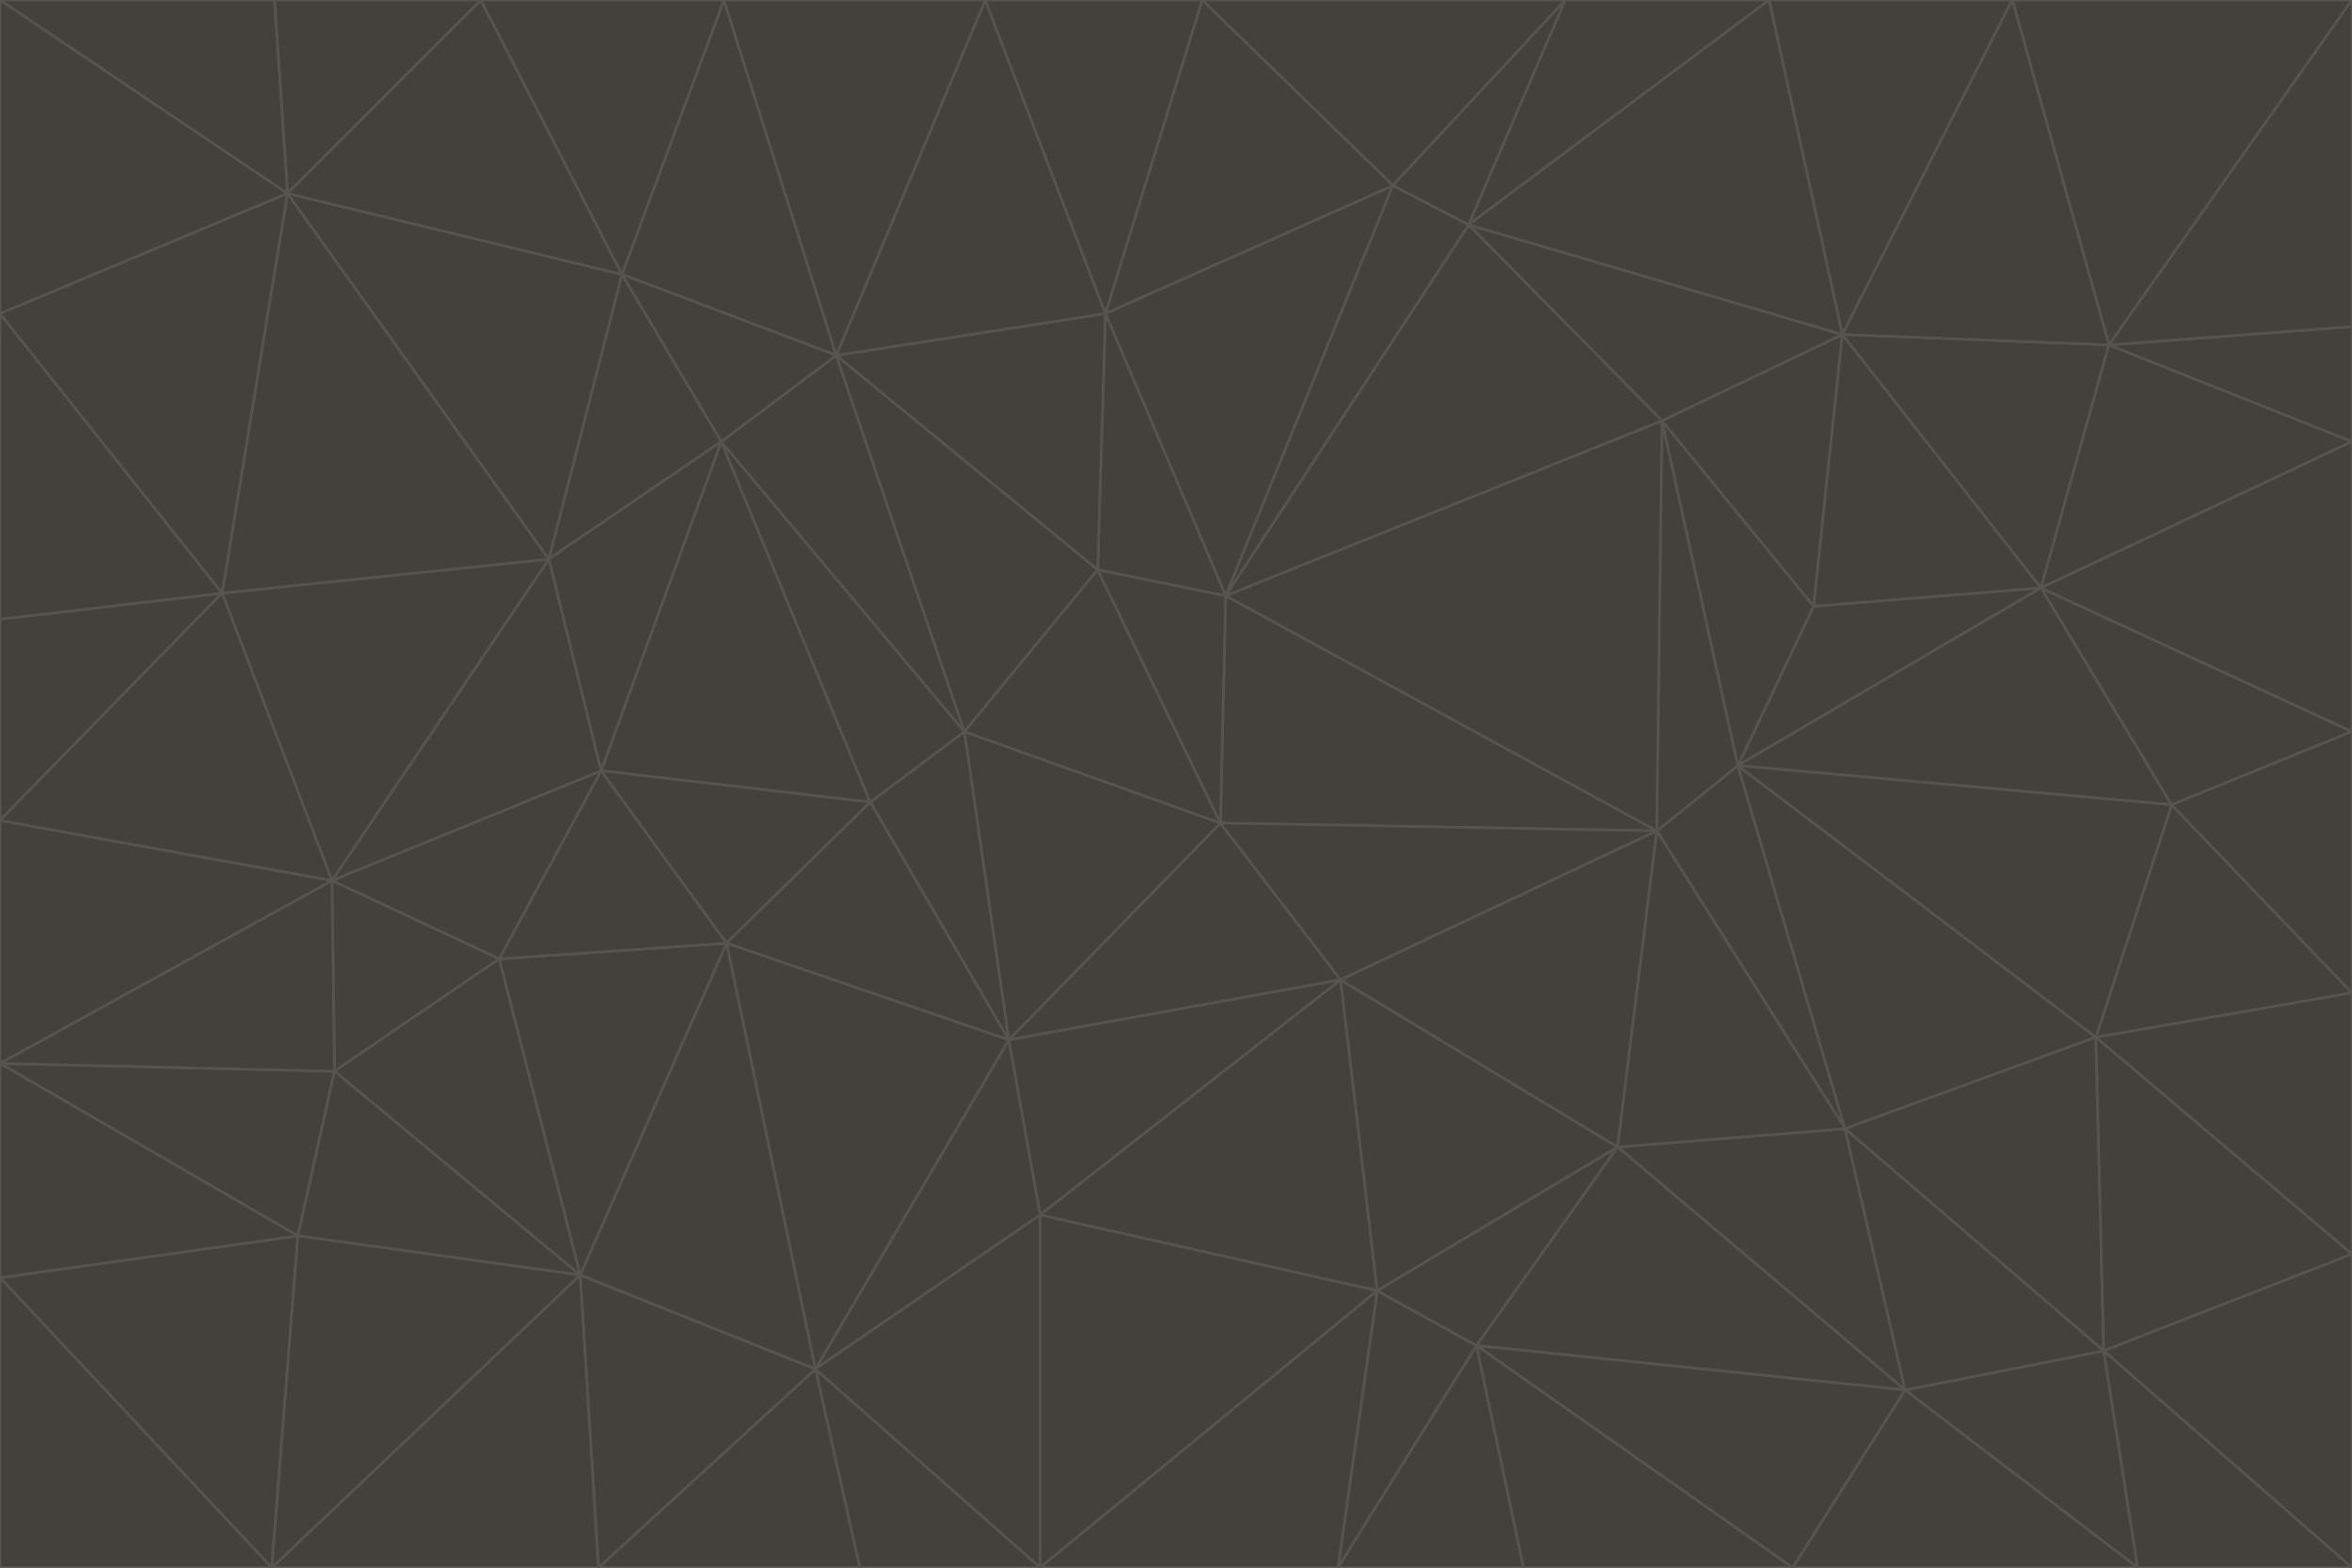 <svg id="visual" viewBox="0 0 900 600" width="900" height="600" xmlns="http://www.w3.org/2000/svg" xmlns:xlink="http://www.w3.org/1999/xlink" version="1.1"><g stroke-width="1" stroke-linejoin="bevel"><path d="M467 315L386 398L513 375Z" fill="#44403c" stroke="#57534e"></path><path d="M386 398L398 465L513 375Z" fill="#44403c" stroke="#57534e"></path><path d="M467 315L369 280L386 398Z" fill="#44403c" stroke="#57534e"></path><path d="M369 280L333 307L386 398Z" fill="#44403c" stroke="#57534e"></path><path d="M386 398L312 524L398 465Z" fill="#44403c" stroke="#57534e"></path><path d="M398 465L527 494L513 375Z" fill="#44403c" stroke="#57534e"></path><path d="M634 318L469 228L467 315Z" fill="#44403c" stroke="#57534e"></path><path d="M467 315L420 218L369 280Z" fill="#44403c" stroke="#57534e"></path><path d="M469 228L420 218L467 315Z" fill="#44403c" stroke="#57534e"></path><path d="M276 169L230 295L333 307Z" fill="#44403c" stroke="#57534e"></path><path d="M230 295L278 361L333 307Z" fill="#44403c" stroke="#57534e"></path><path d="M333 307L278 361L386 398Z" fill="#44403c" stroke="#57534e"></path><path d="M512 600L565 515L527 494Z" fill="#44403c" stroke="#57534e"></path><path d="M527 494L619 439L513 375Z" fill="#44403c" stroke="#57534e"></path><path d="M513 375L634 318L467 315Z" fill="#44403c" stroke="#57534e"></path><path d="M565 515L619 439L527 494Z" fill="#44403c" stroke="#57534e"></path><path d="M619 439L634 318L513 375Z" fill="#44403c" stroke="#57534e"></path><path d="M278 361L312 524L386 398Z" fill="#44403c" stroke="#57534e"></path><path d="M398 465L398 600L527 494Z" fill="#44403c" stroke="#57534e"></path><path d="M312 524L398 600L398 465Z" fill="#44403c" stroke="#57534e"></path><path d="M398 600L512 600L527 494Z" fill="#44403c" stroke="#57534e"></path><path d="M729 532L706 432L619 439Z" fill="#44403c" stroke="#57534e"></path><path d="M276 169L333 307L369 280Z" fill="#44403c" stroke="#57534e"></path><path d="M278 361L222 488L312 524Z" fill="#44403c" stroke="#57534e"></path><path d="M706 432L665 293L634 318Z" fill="#44403c" stroke="#57534e"></path><path d="M634 318L636 161L469 228Z" fill="#44403c" stroke="#57534e"></path><path d="M191 367L222 488L278 361Z" fill="#44403c" stroke="#57534e"></path><path d="M312 524L329 600L398 600Z" fill="#44403c" stroke="#57534e"></path><path d="M229 600L329 600L312 524Z" fill="#44403c" stroke="#57534e"></path><path d="M230 295L191 367L278 361Z" fill="#44403c" stroke="#57534e"></path><path d="M533 71L423 120L469 228Z" fill="#44403c" stroke="#57534e"></path><path d="M469 228L423 120L420 218Z" fill="#44403c" stroke="#57534e"></path><path d="M320 136L276 169L369 280Z" fill="#44403c" stroke="#57534e"></path><path d="M512 600L583 600L565 515Z" fill="#44403c" stroke="#57534e"></path><path d="M619 439L706 432L634 318Z" fill="#44403c" stroke="#57534e"></path><path d="M729 532L619 439L565 515Z" fill="#44403c" stroke="#57534e"></path><path d="M320 136L369 280L420 218Z" fill="#44403c" stroke="#57534e"></path><path d="M230 295L127 337L191 367Z" fill="#44403c" stroke="#57534e"></path><path d="M423 120L320 136L420 218Z" fill="#44403c" stroke="#57534e"></path><path d="M781 225L694 232L665 293Z" fill="#44403c" stroke="#57534e"></path><path d="M665 293L636 161L634 318Z" fill="#44403c" stroke="#57534e"></path><path d="M694 232L636 161L665 293Z" fill="#44403c" stroke="#57534e"></path><path d="M238 105L210 214L276 169Z" fill="#44403c" stroke="#57534e"></path><path d="M276 169L210 214L230 295Z" fill="#44403c" stroke="#57534e"></path><path d="M222 488L229 600L312 524Z" fill="#44403c" stroke="#57534e"></path><path d="M104 600L229 600L222 488Z" fill="#44403c" stroke="#57534e"></path><path d="M636 161L562 86L469 228Z" fill="#44403c" stroke="#57534e"></path><path d="M277 0L238 105L320 136Z" fill="#44403c" stroke="#57534e"></path><path d="M562 86L533 71L469 228Z" fill="#44403c" stroke="#57534e"></path><path d="M686 600L729 532L565 515Z" fill="#44403c" stroke="#57534e"></path><path d="M706 432L802 397L665 293Z" fill="#44403c" stroke="#57534e"></path><path d="M127 337L128 410L191 367Z" fill="#44403c" stroke="#57534e"></path><path d="M191 367L128 410L222 488Z" fill="#44403c" stroke="#57534e"></path><path d="M210 214L127 337L230 295Z" fill="#44403c" stroke="#57534e"></path><path d="M583 600L686 600L565 515Z" fill="#44403c" stroke="#57534e"></path><path d="M377 0L320 136L423 120Z" fill="#44403c" stroke="#57534e"></path><path d="M320 136L238 105L276 169Z" fill="#44403c" stroke="#57534e"></path><path d="M210 214L85 227L127 337Z" fill="#44403c" stroke="#57534e"></path><path d="M0 407L114 473L128 410Z" fill="#44403c" stroke="#57534e"></path><path d="M128 410L114 473L222 488Z" fill="#44403c" stroke="#57534e"></path><path d="M805 517L802 397L706 432Z" fill="#44403c" stroke="#57534e"></path><path d="M694 232L705 128L636 161Z" fill="#44403c" stroke="#57534e"></path><path d="M636 161L705 128L562 86Z" fill="#44403c" stroke="#57534e"></path><path d="M599 0L460 0L533 71Z" fill="#44403c" stroke="#57534e"></path><path d="M781 225L705 128L694 232Z" fill="#44403c" stroke="#57534e"></path><path d="M831 308L781 225L665 293Z" fill="#44403c" stroke="#57534e"></path><path d="M599 0L533 71L562 86Z" fill="#44403c" stroke="#57534e"></path><path d="M533 71L460 0L423 120Z" fill="#44403c" stroke="#57534e"></path><path d="M818 600L805 517L729 532Z" fill="#44403c" stroke="#57534e"></path><path d="M729 532L805 517L706 432Z" fill="#44403c" stroke="#57534e"></path><path d="M460 0L377 0L423 120Z" fill="#44403c" stroke="#57534e"></path><path d="M900 380L831 308L802 397Z" fill="#44403c" stroke="#57534e"></path><path d="M802 397L831 308L665 293Z" fill="#44403c" stroke="#57534e"></path><path d="M110 74L85 227L210 214Z" fill="#44403c" stroke="#57534e"></path><path d="M127 337L0 407L128 410Z" fill="#44403c" stroke="#57534e"></path><path d="M677 0L599 0L562 86Z" fill="#44403c" stroke="#57534e"></path><path d="M0 489L104 600L114 473Z" fill="#44403c" stroke="#57534e"></path><path d="M114 473L104 600L222 488Z" fill="#44403c" stroke="#57534e"></path><path d="M377 0L277 0L320 136Z" fill="#44403c" stroke="#57534e"></path><path d="M238 105L110 74L210 214Z" fill="#44403c" stroke="#57534e"></path><path d="M686 600L818 600L729 532Z" fill="#44403c" stroke="#57534e"></path><path d="M900 480L900 380L802 397Z" fill="#44403c" stroke="#57534e"></path><path d="M781 225L807 132L705 128Z" fill="#44403c" stroke="#57534e"></path><path d="M705 128L677 0L562 86Z" fill="#44403c" stroke="#57534e"></path><path d="M900 169L807 132L781 225Z" fill="#44403c" stroke="#57534e"></path><path d="M770 0L677 0L705 128Z" fill="#44403c" stroke="#57534e"></path><path d="M0 314L0 407L127 337Z" fill="#44403c" stroke="#57534e"></path><path d="M900 480L802 397L805 517Z" fill="#44403c" stroke="#57534e"></path><path d="M831 308L900 280L781 225Z" fill="#44403c" stroke="#57534e"></path><path d="M0 237L0 314L85 227Z" fill="#44403c" stroke="#57534e"></path><path d="M85 227L0 314L127 337Z" fill="#44403c" stroke="#57534e"></path><path d="M184 0L110 74L238 105Z" fill="#44403c" stroke="#57534e"></path><path d="M277 0L184 0L238 105Z" fill="#44403c" stroke="#57534e"></path><path d="M0 407L0 489L114 473Z" fill="#44403c" stroke="#57534e"></path><path d="M900 380L900 280L831 308Z" fill="#44403c" stroke="#57534e"></path><path d="M900 600L900 480L805 517Z" fill="#44403c" stroke="#57534e"></path><path d="M0 120L0 237L85 227Z" fill="#44403c" stroke="#57534e"></path><path d="M900 0L770 0L807 132Z" fill="#44403c" stroke="#57534e"></path><path d="M807 132L770 0L705 128Z" fill="#44403c" stroke="#57534e"></path><path d="M900 280L900 169L781 225Z" fill="#44403c" stroke="#57534e"></path><path d="M0 489L0 600L104 600Z" fill="#44403c" stroke="#57534e"></path><path d="M818 600L900 600L805 517Z" fill="#44403c" stroke="#57534e"></path><path d="M184 0L105 0L110 74Z" fill="#44403c" stroke="#57534e"></path><path d="M110 74L0 120L85 227Z" fill="#44403c" stroke="#57534e"></path><path d="M0 0L0 120L110 74Z" fill="#44403c" stroke="#57534e"></path><path d="M900 169L900 125L807 132Z" fill="#44403c" stroke="#57534e"></path><path d="M105 0L0 0L110 74Z" fill="#44403c" stroke="#57534e"></path><path d="M900 125L900 0L807 132Z" fill="#44403c" stroke="#57534e"></path></g></svg>